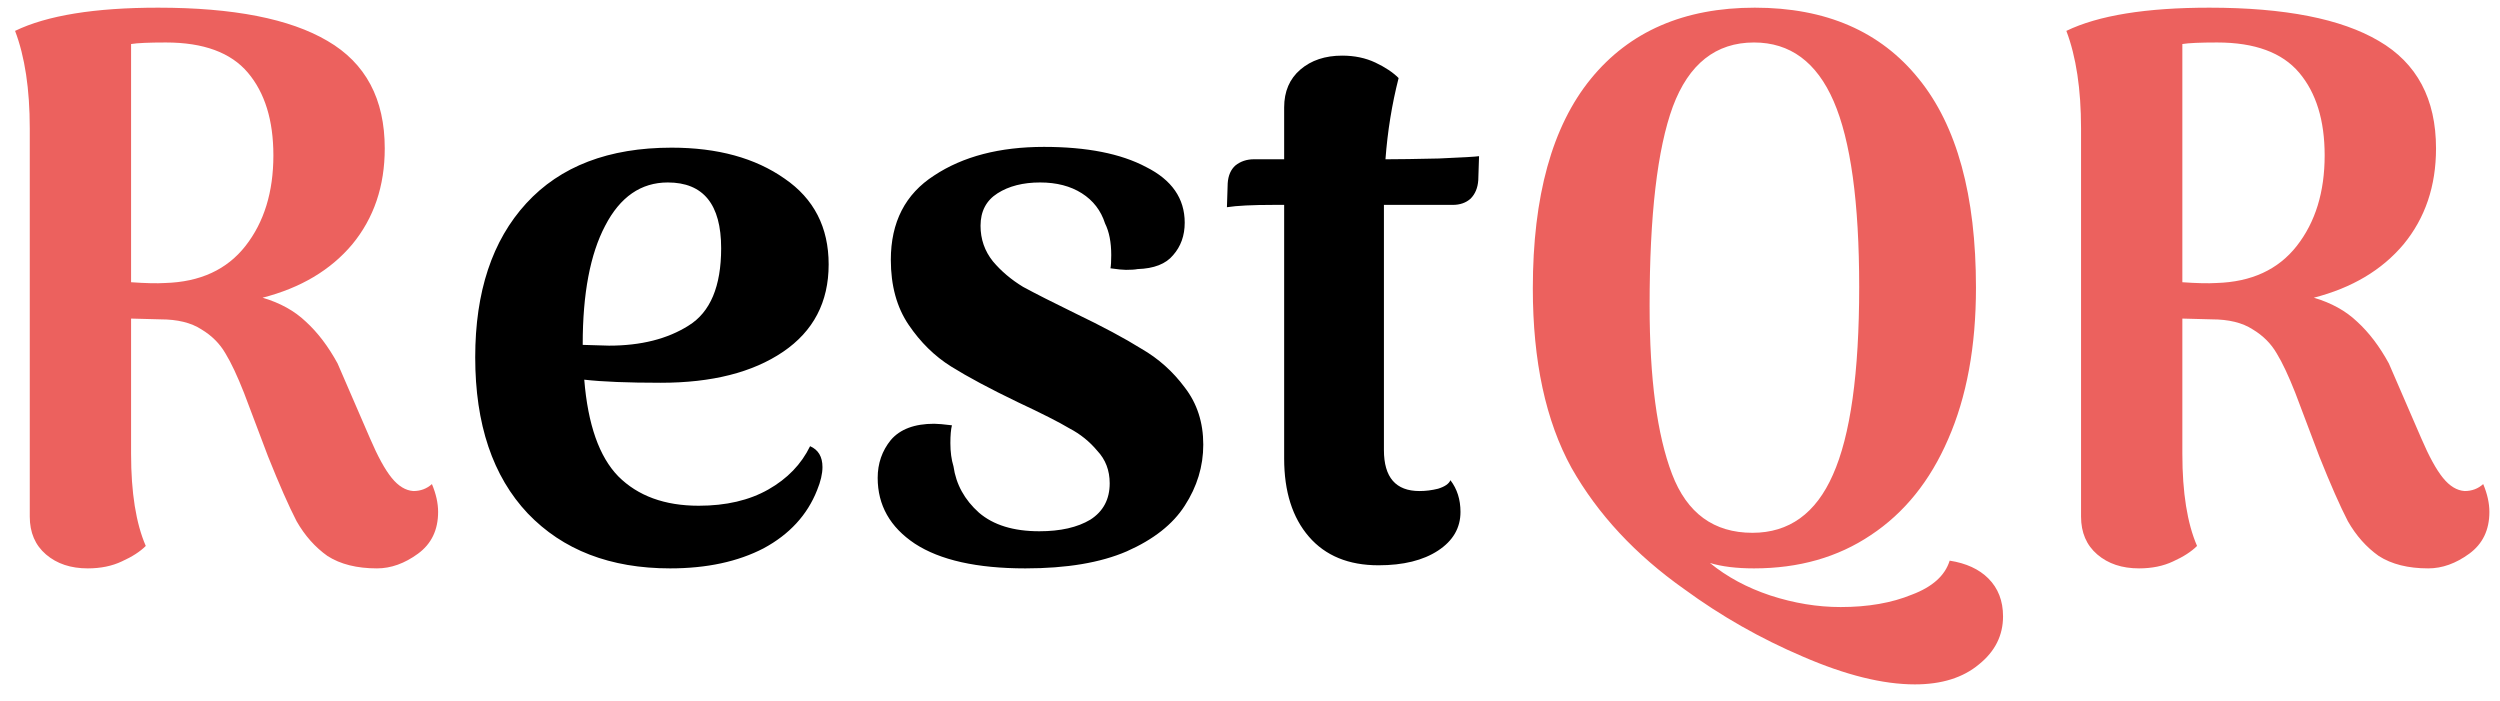 <svg width="139" height="39" viewBox="0 0 139 39" fill="none" xmlns="http://www.w3.org/2000/svg">
<path d="M24.015 26.915C24.244 27.46 24.359 27.976 24.359 28.463C24.359 29.466 23.986 30.24 23.241 30.785C22.496 31.33 21.736 31.602 20.962 31.602C19.844 31.602 18.927 31.373 18.21 30.914C17.522 30.427 16.949 29.782 16.49 28.979C16.06 28.148 15.53 26.944 14.899 25.367L13.566 21.841C13.193 20.895 12.849 20.164 12.534 19.648C12.219 19.103 11.774 18.659 11.201 18.315C10.628 17.942 9.868 17.756 8.922 17.756L7.288 17.713V25.238C7.288 27.388 7.56 29.094 8.105 30.355C7.79 30.67 7.345 30.957 6.772 31.215C6.227 31.473 5.597 31.602 4.88 31.602C3.934 31.602 3.16 31.344 2.558 30.828C1.956 30.312 1.655 29.61 1.655 28.721V7.135C1.655 4.956 1.383 3.15 0.838 1.717C2.615 0.857 5.267 0.427 8.793 0.427C12.978 0.427 16.117 1.043 18.21 2.276C20.331 3.509 21.392 5.501 21.392 8.253C21.392 10.346 20.79 12.123 19.586 13.585C18.382 15.018 16.719 16.007 14.598 16.552C15.573 16.839 16.375 17.283 17.006 17.885C17.665 18.487 18.253 19.261 18.769 20.207L20.575 24.378C21.005 25.381 21.406 26.112 21.779 26.571C22.152 27.03 22.553 27.273 22.983 27.302C23.384 27.302 23.728 27.173 24.015 26.915ZM7.288 15.692C8.091 15.749 8.721 15.764 9.18 15.735C11.129 15.678 12.62 14.99 13.652 13.671C14.684 12.352 15.2 10.675 15.2 8.64C15.2 6.691 14.727 5.157 13.781 4.039C12.835 2.921 11.316 2.362 9.223 2.362C8.277 2.362 7.632 2.391 7.288 2.448V15.692ZM106.467 38.052C104.69 38.052 102.611 37.536 100.232 36.504C97.882 35.501 95.689 34.254 93.653 32.763C90.93 30.842 88.837 28.592 87.375 26.012C85.942 23.403 85.225 20.078 85.225 16.036C85.225 10.905 86.3 7.02 88.45 4.383C90.6 1.746 93.639 0.427 97.566 0.427C101.522 0.427 104.561 1.746 106.682 4.383C108.803 6.992 109.864 10.862 109.864 15.993C109.864 19.261 109.348 22.07 108.316 24.421C107.313 26.743 105.879 28.52 104.016 29.753C102.181 30.986 100.017 31.602 97.523 31.602C96.549 31.602 95.731 31.502 95.072 31.301C96.018 32.075 97.136 32.677 98.426 33.107C99.745 33.537 101.049 33.752 102.339 33.752C103.858 33.752 105.177 33.523 106.295 33.064C107.442 32.634 108.144 32.003 108.402 31.172C109.319 31.315 110.036 31.645 110.552 32.161C111.097 32.706 111.369 33.408 111.369 34.268C111.369 35.329 110.925 36.217 110.036 36.934C109.147 37.679 107.958 38.052 106.467 38.052ZM97.437 29.624C99.472 29.624 100.963 28.549 101.909 26.399C102.884 24.22 103.371 20.737 103.371 15.95C103.371 11.249 102.898 7.809 101.952 5.63C101.006 3.451 99.53 2.362 97.523 2.362C95.402 2.362 93.897 3.552 93.008 5.931C92.148 8.282 91.718 11.965 91.718 16.982C91.718 21.053 92.134 24.177 92.965 26.356C93.796 28.535 95.287 29.624 97.437 29.624ZM138.066 26.915C138.295 27.46 138.41 27.976 138.41 28.463C138.41 29.466 138.037 30.24 137.292 30.785C136.546 31.33 135.787 31.602 135.013 31.602C133.895 31.602 132.977 31.373 132.261 30.914C131.573 30.427 130.999 29.782 130.541 28.979C130.111 28.148 129.58 26.944 128.95 25.367L127.617 21.841C127.244 20.895 126.9 20.164 126.585 19.648C126.269 19.103 125.825 18.659 125.252 18.315C124.678 17.942 123.919 17.756 122.973 17.756L121.339 17.713V25.238C121.339 27.388 121.611 29.094 122.156 30.355C121.84 30.67 121.396 30.957 120.823 31.215C120.278 31.473 119.647 31.602 118.931 31.602C117.985 31.602 117.211 31.344 116.609 30.828C116.007 30.312 115.706 29.61 115.706 28.721V7.135C115.706 4.956 115.433 3.15 114.889 1.717C116.666 0.857 119.318 0.427 122.844 0.427C127.029 0.427 130.168 1.043 132.261 2.276C134.382 3.509 135.443 5.501 135.443 8.253C135.443 10.346 134.841 12.123 133.637 13.585C132.433 15.018 130.77 16.007 128.649 16.552C129.623 16.839 130.426 17.283 131.057 17.885C131.716 18.487 132.304 19.261 132.82 20.207L134.626 24.378C135.056 25.381 135.457 26.112 135.83 26.571C136.202 27.03 136.604 27.273 137.034 27.302C137.435 27.302 137.779 27.173 138.066 26.915ZM121.339 15.692C122.141 15.749 122.772 15.764 123.231 15.735C125.18 15.678 126.671 14.99 127.703 13.671C128.735 12.352 129.251 10.675 129.251 8.64C129.251 6.691 128.778 5.157 127.832 4.039C126.886 2.921 125.366 2.362 123.274 2.362C122.328 2.362 121.683 2.391 121.339 2.448V15.692Z" fill="#EC615E"/>
<path d="M45.041 24.808C45.5 25.009 45.729 25.396 45.729 25.969C45.729 26.342 45.629 26.772 45.428 27.259C44.883 28.635 43.894 29.71 42.461 30.484C41.028 31.229 39.293 31.602 37.258 31.602C33.933 31.602 31.295 30.584 29.346 28.549C27.397 26.485 26.422 23.59 26.422 19.863C26.422 16.222 27.368 13.37 29.26 11.306C31.152 9.242 33.847 8.21 37.344 8.21C39.895 8.21 41.988 8.783 43.622 9.93C45.256 11.048 46.073 12.639 46.073 14.703C46.073 16.796 45.227 18.415 43.536 19.562C41.845 20.709 39.58 21.282 36.742 21.282C34.907 21.282 33.488 21.225 32.485 21.11C32.686 23.604 33.316 25.396 34.377 26.485C35.466 27.574 36.957 28.119 38.849 28.119C40.368 28.119 41.658 27.818 42.719 27.216C43.78 26.614 44.554 25.811 45.041 24.808ZM37.129 10.145C35.638 10.145 34.477 10.948 33.646 12.553C32.815 14.13 32.399 16.323 32.399 19.132V19.175L33.861 19.218C35.638 19.218 37.115 18.845 38.29 18.1C39.494 17.355 40.096 15.921 40.096 13.8C40.096 11.363 39.107 10.145 37.129 10.145ZM57.012 31.602C54.317 31.602 52.267 31.143 50.863 30.226C49.487 29.309 48.799 28.09 48.799 26.571C48.799 25.768 49.042 25.066 49.53 24.464C50.046 23.862 50.849 23.561 51.938 23.561C52.139 23.561 52.468 23.59 52.927 23.647C52.87 23.876 52.841 24.206 52.841 24.636C52.841 25.123 52.898 25.553 53.013 25.926C53.156 26.929 53.629 27.789 54.432 28.506C55.234 29.194 56.352 29.538 57.786 29.538C58.961 29.538 59.907 29.323 60.624 28.893C61.34 28.434 61.699 27.761 61.699 26.872C61.699 26.155 61.469 25.553 61.011 25.066C60.581 24.55 60.065 24.134 59.463 23.819C58.889 23.475 57.929 22.988 56.582 22.357C55.034 21.612 53.801 20.952 52.884 20.379C51.967 19.806 51.178 19.032 50.519 18.057C49.859 17.082 49.53 15.878 49.53 14.445C49.53 12.352 50.333 10.79 51.938 9.758C53.543 8.697 55.578 8.167 58.044 8.167C60.423 8.167 62.315 8.54 63.72 9.285C65.153 10.002 65.87 11.034 65.87 12.381C65.87 13.098 65.655 13.7 65.225 14.187C64.823 14.674 64.164 14.932 63.247 14.961C63.103 14.99 62.889 15.004 62.602 15.004C62.43 15.004 62.143 14.975 61.742 14.918C61.77 14.775 61.785 14.531 61.785 14.187C61.785 13.47 61.67 12.883 61.441 12.424C61.212 11.707 60.782 11.148 60.151 10.747C59.52 10.346 58.746 10.145 57.829 10.145C56.883 10.145 56.094 10.346 55.464 10.747C54.833 11.148 54.518 11.75 54.518 12.553C54.518 13.298 54.747 13.958 55.206 14.531C55.664 15.076 56.224 15.549 56.883 15.95C57.571 16.323 58.531 16.81 59.764 17.412C61.312 18.157 62.544 18.817 63.462 19.39C64.408 19.935 65.21 20.651 65.87 21.54C66.558 22.429 66.902 23.489 66.902 24.722C66.902 25.926 66.558 27.058 65.87 28.119C65.21 29.151 64.135 29.997 62.645 30.656C61.183 31.287 59.305 31.602 57.012 31.602ZM77.161 8.855C77.763 8.855 78.709 8.841 79.999 8.812C81.318 8.755 82.063 8.712 82.235 8.683L82.192 10.016C82.163 10.446 82.02 10.79 81.762 11.048C81.504 11.277 81.174 11.392 80.773 11.392H76.946V12.682V25.023C76.946 26.542 77.605 27.302 78.924 27.302C79.268 27.302 79.612 27.259 79.956 27.173C80.329 27.058 80.558 26.901 80.644 26.7C81.017 27.187 81.203 27.775 81.203 28.463C81.203 29.352 80.787 30.068 79.956 30.613C79.125 31.158 78.021 31.43 76.645 31.43C74.982 31.43 73.692 30.9 72.775 29.839C71.858 28.778 71.399 27.331 71.399 25.496V11.392H70.797C69.622 11.392 68.762 11.435 68.217 11.521L68.26 10.188C68.289 9.758 68.432 9.428 68.69 9.199C68.977 8.97 69.321 8.855 69.722 8.855H71.399V5.974C71.399 5.085 71.7 4.383 72.302 3.867C72.904 3.351 73.678 3.093 74.624 3.093C75.312 3.093 75.928 3.222 76.473 3.48C77.018 3.738 77.448 4.025 77.763 4.34C77.39 5.802 77.147 7.307 77.032 8.855H77.161Z" fill="#000"/>
</svg>


<!-- #EC615E -->
